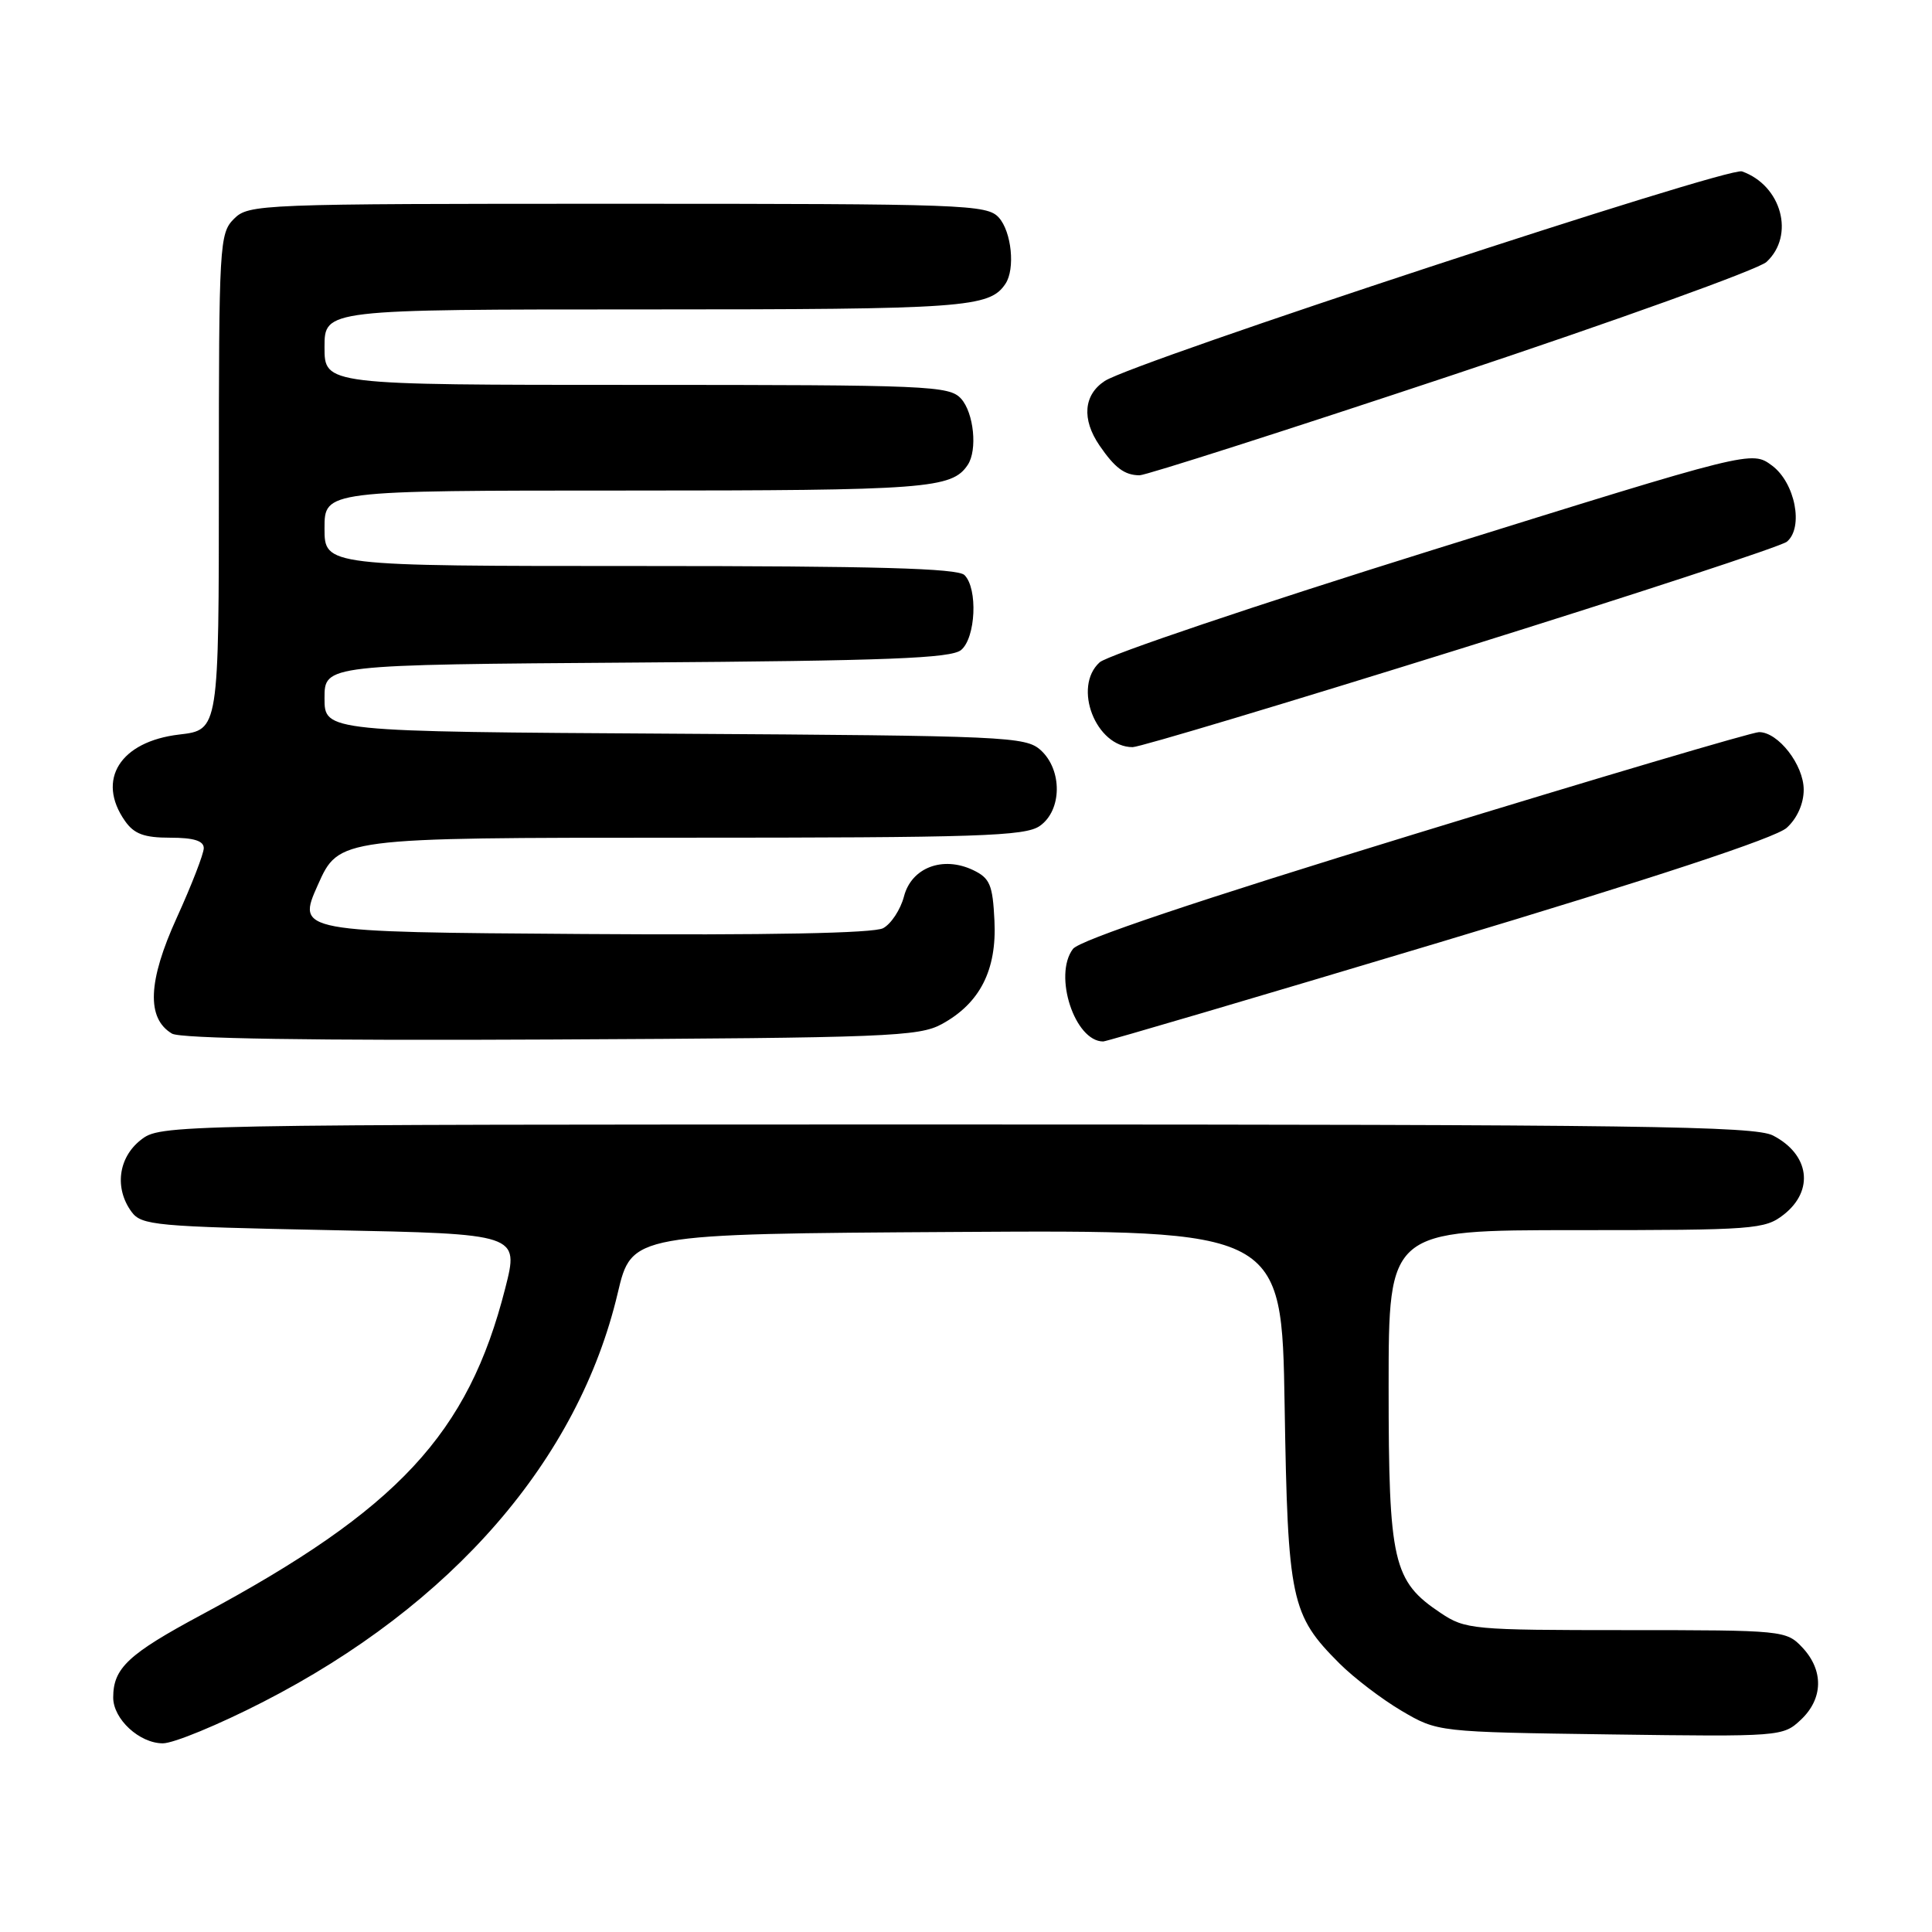 <?xml version="1.0" encoding="UTF-8" standalone="no"?>
<!DOCTYPE svg PUBLIC "-//W3C//DTD SVG 1.1//EN" "http://www.w3.org/Graphics/SVG/1.1/DTD/svg11.dtd" >
<svg xmlns="http://www.w3.org/2000/svg" xmlns:xlink="http://www.w3.org/1999/xlink" version="1.1" viewBox="0 0 256 256">
 <g >
 <path fill="currentColor"
d=" M 34.83 225.53 C 59.94 212.67 76.64 193.42 81.85 171.35 C 83.70 163.50 83.70 163.50 126.77 163.24 C 169.84 162.98 169.84 162.98 170.22 186.24 C 170.64 212.08 171.05 213.98 177.48 220.41 C 179.39 222.32 183.10 225.15 185.73 226.70 C 190.50 229.50 190.50 229.50 213.36 229.82 C 235.89 230.13 236.26 230.10 238.61 227.89 C 241.59 225.10 241.67 221.34 238.83 218.31 C 236.69 216.04 236.32 216.00 215.47 216.00 C 195.12 216.00 194.16 215.91 190.90 213.73 C 184.57 209.51 184.00 207.02 184.00 183.75 C 184.00 163.00 184.00 163.00 208.87 163.00 C 232.51 163.00 233.86 162.90 236.37 160.93 C 240.42 157.74 239.77 152.96 234.93 150.46 C 232.50 149.21 217.25 149.00 126.68 149.00 C 21.55 149.00 21.26 149.01 18.63 151.07 C 15.67 153.41 15.15 157.45 17.42 160.56 C 18.74 162.37 20.56 162.53 43.81 163.00 C 68.78 163.50 68.78 163.50 66.95 170.69 C 62.04 190.01 52.75 199.99 26.73 213.95 C 16.98 219.18 15.00 221.04 15.00 224.93 C 15.00 227.79 18.48 231.00 21.58 231.00 C 23.00 231.00 28.96 228.54 34.83 225.53 Z  M 124.79 135.70 C 129.85 132.94 132.09 128.54 131.77 122.01 C 131.54 117.23 131.17 116.36 128.94 115.29 C 124.92 113.38 120.77 114.96 119.78 118.79 C 119.32 120.53 118.08 122.42 117.02 122.99 C 115.76 123.66 101.90 123.93 77.21 123.76 C 39.33 123.50 39.33 123.50 42.12 117.25 C 44.91 111.00 44.91 111.00 90.23 111.00 C 129.63 111.00 135.85 110.80 137.78 109.44 C 140.73 107.38 140.79 102.03 137.90 99.40 C 135.90 97.60 133.40 97.49 89.40 97.22 C 43.00 96.94 43.00 96.94 43.00 92.51 C 43.00 88.08 43.00 88.08 84.35 87.79 C 117.60 87.56 126.02 87.23 127.35 86.13 C 129.29 84.52 129.59 77.99 127.80 76.20 C 126.90 75.30 115.98 75.00 84.80 75.00 C 43.00 75.00 43.00 75.00 43.00 70.00 C 43.00 65.00 43.00 65.00 83.07 65.00 C 122.86 65.00 126.13 64.75 128.23 61.60 C 129.54 59.64 129.04 54.71 127.35 52.83 C 125.79 51.11 123.13 51.00 84.35 51.00 C 43.00 51.00 43.00 51.00 43.00 46.00 C 43.00 41.00 43.00 41.00 85.57 41.00 C 127.90 41.00 131.12 40.77 133.23 37.60 C 134.54 35.64 134.04 30.71 132.35 28.83 C 130.78 27.10 127.90 27.00 81.85 27.00 C 34.33 27.00 32.95 27.05 31.00 29.00 C 29.08 30.92 29.00 32.33 29.00 63.86 C 29.00 96.72 29.00 96.72 23.75 97.33 C 15.92 98.25 12.73 103.32 16.56 108.78 C 17.77 110.51 19.10 111.00 22.56 111.00 C 25.66 111.00 27.00 111.41 27.00 112.38 C 27.00 113.13 25.39 117.28 23.43 121.59 C 19.59 130.01 19.39 134.94 22.79 136.96 C 23.90 137.62 41.48 137.90 73.00 137.74 C 117.53 137.52 121.77 137.35 124.79 135.70 Z  M 190.74 124.87 C 219.22 116.32 235.29 111.02 236.75 109.69 C 238.13 108.44 239.00 106.49 239.00 104.64 C 239.00 101.35 235.62 97.00 233.08 97.01 C 232.21 97.01 211.70 103.08 187.50 110.50 C 158.63 119.34 143.04 124.58 142.17 125.74 C 139.54 129.23 142.41 138.00 146.18 138.00 C 146.62 138.00 166.67 132.09 190.74 124.87 Z  M 193.61 85.94 C 216.61 78.76 236.03 72.39 236.77 71.78 C 239.02 69.91 237.87 63.97 234.80 61.69 C 232.10 59.69 232.10 59.69 189.85 72.87 C 166.61 80.12 146.75 86.82 145.71 87.76 C 142.10 91.03 145.21 99.00 150.08 99.00 C 151.02 99.00 170.60 93.12 193.61 85.94 Z  M 192.31 49.75 C 214.22 42.46 233.01 35.69 234.07 34.71 C 237.87 31.19 236.07 24.57 230.82 22.71 C 228.97 22.06 150.25 47.95 146.39 50.48 C 143.58 52.32 143.31 55.55 145.69 59.03 C 147.73 62.01 149.01 62.96 150.99 62.98 C 151.80 62.99 170.40 57.04 192.31 49.75 Z "/>
</g>
</svg>